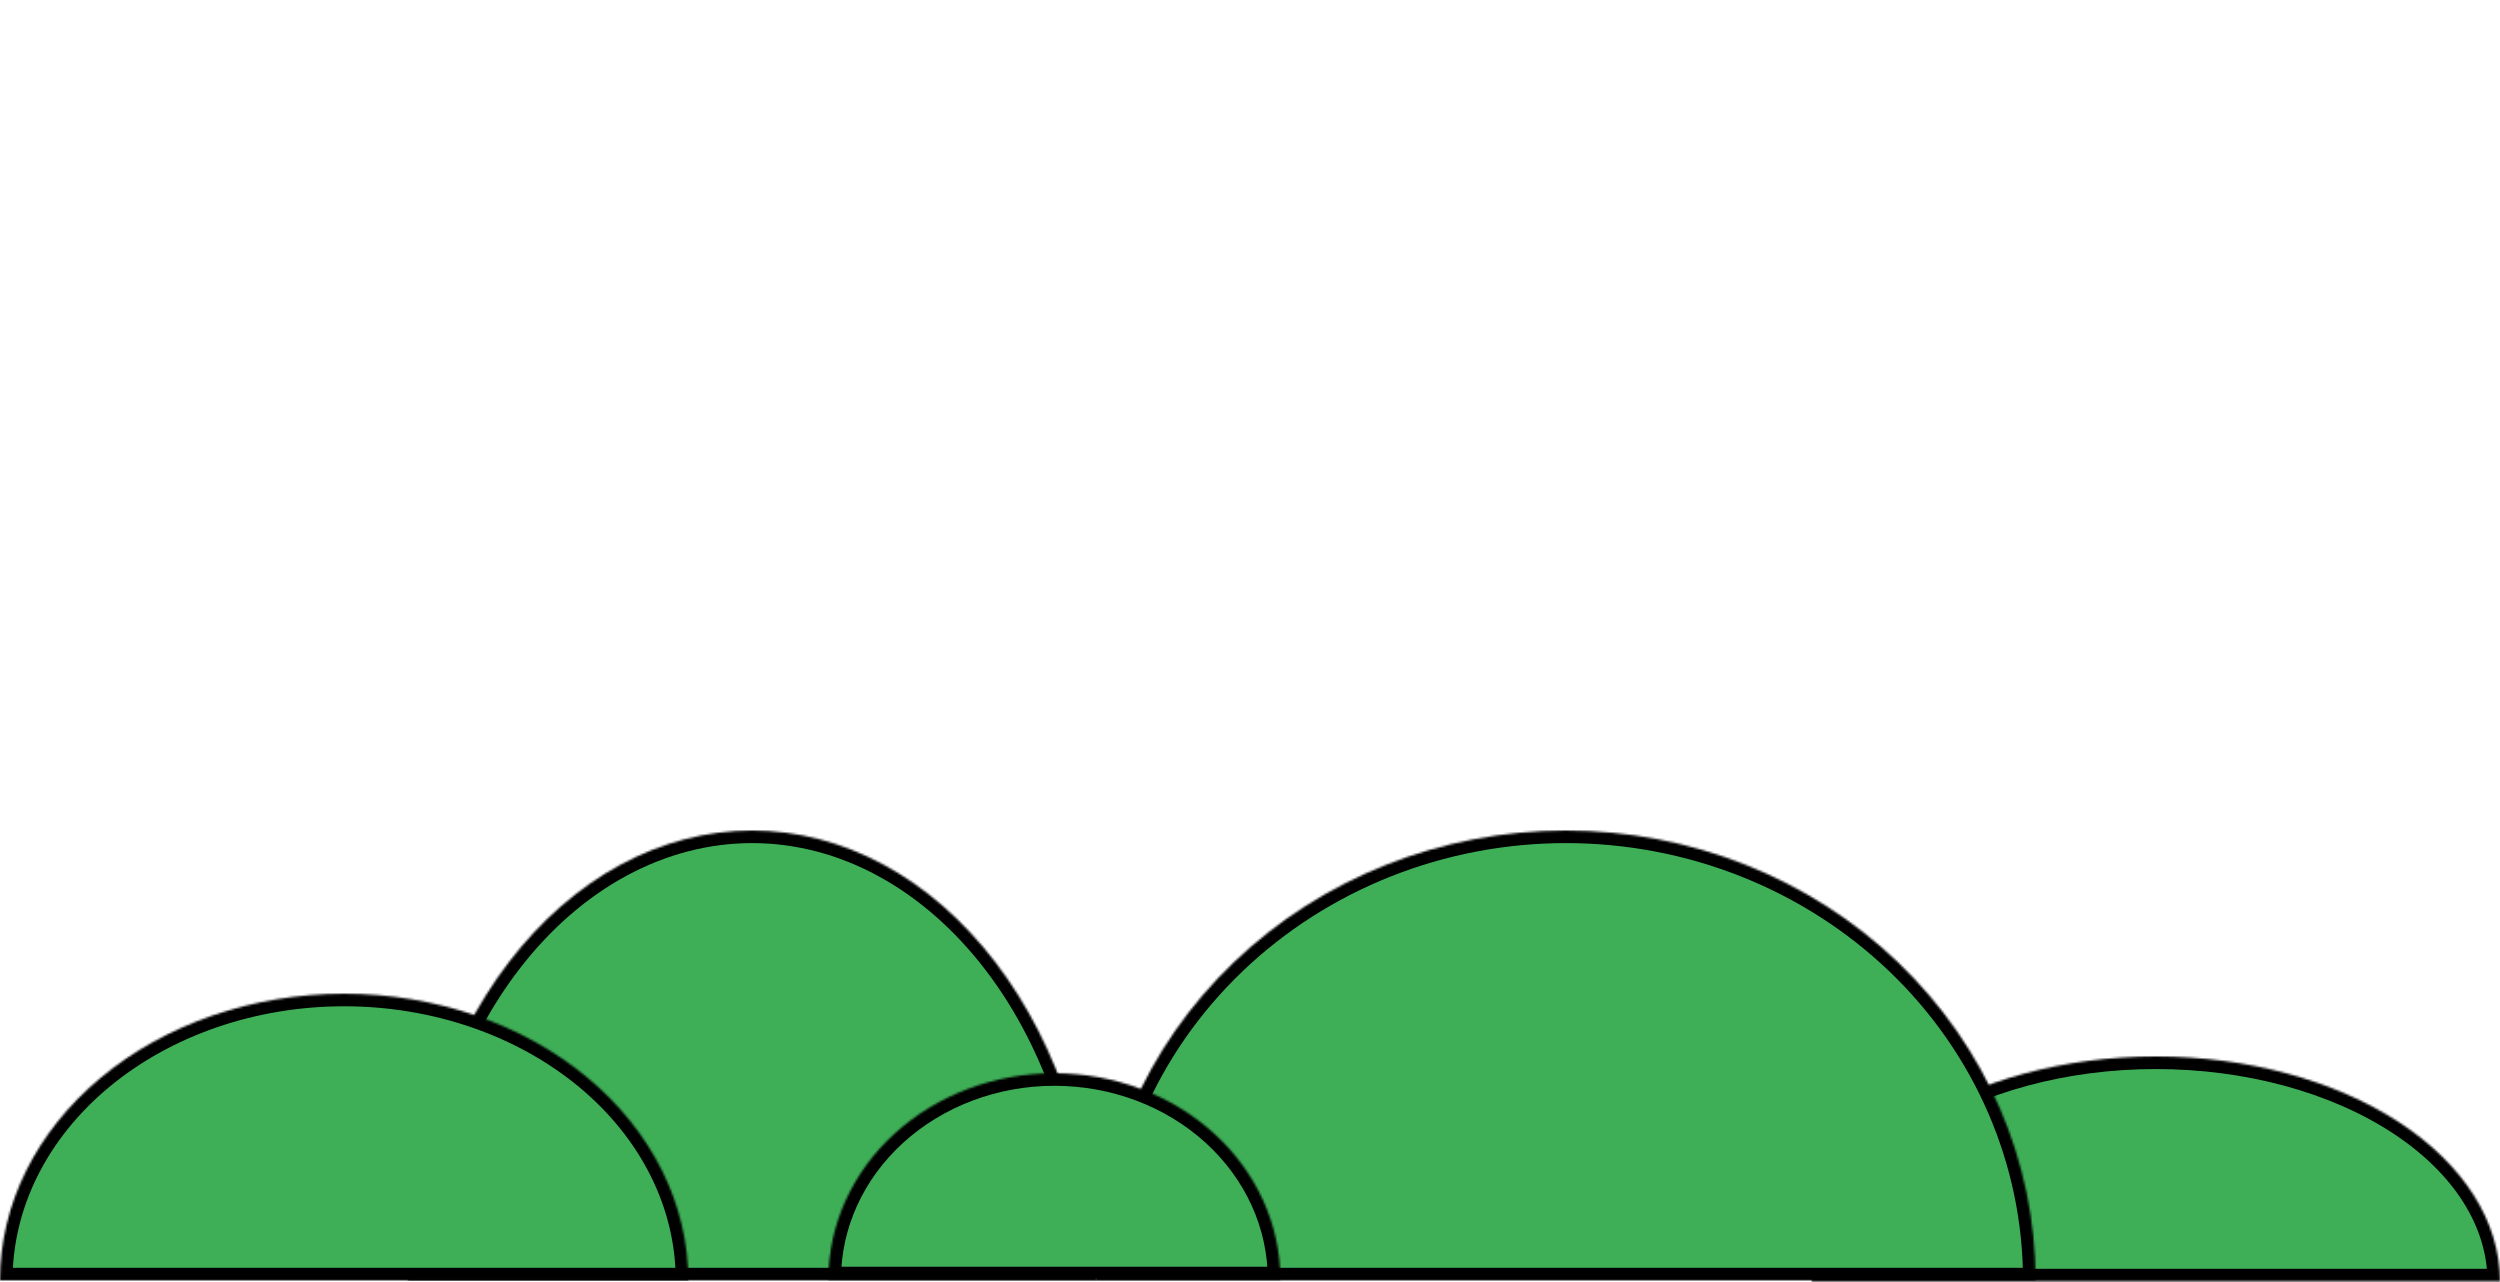 <svg viewBox="0 0 1195 613" fill="none" xmlns="http://www.w3.org/2000/svg">
<g id="background">
<g id="mountain5" class="mountain">
<mask id="path-1-inside-1_73_5" fill="white">
<path d="M524 612C524 554.978 506.669 500.292 475.819 459.972C444.969 419.652 403.128 397 359.5 397C315.872 397 274.031 419.652 243.181 459.972C212.331 500.292 195 554.978 195 612L359.5 612H524Z"/>
</mask>
<path d="M524 612C524 554.978 506.669 500.292 475.819 459.972C444.969 419.652 403.128 397 359.5 397C315.872 397 274.031 419.652 243.181 459.972C212.331 500.292 195 554.978 195 612L359.5 612H524Z" fill="#3EAE57" stroke="black" stroke-width="12" mask="url(#path-1-inside-1_73_5)"/>
</g>
<g id="mountain4" class="mountain">
<mask id="path-2-inside-2_73_5" fill="white">
<path d="M1195 612.5C1195 583.989 1177.67 556.646 1146.82 536.486C1115.97 516.326 1074.13 505 1030.5 505C986.872 505 945.031 516.326 914.181 536.486C883.331 556.646 866 583.989 866 612.5L1030.5 612.5H1195Z"/>
</mask>
<path d="M1195 612.5C1195 583.989 1177.67 556.646 1146.82 536.486C1115.97 516.326 1074.13 505 1030.5 505C986.872 505 945.031 516.326 914.181 536.486C883.331 556.646 866 583.989 866 612.5L1030.5 612.5H1195Z" fill="#3EAE57" stroke="black" stroke-width="12" mask="url(#path-2-inside-2_73_5)"/>
</g>
<g id="mountain3" class="mountain">
<mask id="path-3-inside-3_73_5" fill="white">
<path d="M973 612C973 554.978 949.347 500.292 907.245 459.972C865.144 419.652 808.041 397 748.5 397C688.959 397 631.856 419.652 589.755 459.972C547.653 500.292 524 554.978 524 612L748.5 612H973Z"/>
</mask>
<path d="M973 612C973 554.978 949.347 500.292 907.245 459.972C865.144 419.652 808.041 397 748.5 397C688.959 397 631.856 419.652 589.755 459.972C547.653 500.292 524 554.978 524 612L748.5 612H973Z" fill="#3EAE57" stroke="black" stroke-width="12" mask="url(#path-3-inside-3_73_5)"/>
</g>
<g id="mountain2" class="mountain">
<mask id="path-4-inside-4_73_5" fill="white">
<path d="M612 611.5C612 585.376 600.621 560.322 580.368 541.85C560.114 523.378 532.643 513 504 513C475.357 513 447.886 523.378 427.632 541.85C407.379 560.322 396 585.376 396 611.5L504 611.5H612Z"/>
</mask>
<path d="M612 611.5C612 585.376 600.621 560.322 580.368 541.85C560.114 523.378 532.643 513 504 513C475.357 513 447.886 523.378 427.632 541.85C407.379 560.322 396 585.376 396 611.5L504 611.5H612Z" fill="#3EAE57" stroke="black" stroke-width="12" mask="url(#path-4-inside-4_73_5)"/>
</g>
<g id="mountain1" class="mountain">
<mask id="path-5-inside-5_73_5" fill="white">
<path d="M329 612C329 575.665 311.669 540.819 280.819 515.126C249.969 489.434 208.128 475 164.5 475C120.872 475 79.031 489.434 48.181 515.126C17.331 540.819 6.58766e-06 575.665 0 612L164.5 612H329Z"/>
</mask>
<path d="M329 612C329 575.665 311.669 540.819 280.819 515.126C249.969 489.434 208.128 475 164.5 475C120.872 475 79.031 489.434 48.181 515.126C17.331 540.819 6.58766e-06 575.665 0 612L164.5 612H329Z" fill="#3EAE57" stroke="black" stroke-width="12" mask="url(#path-5-inside-5_73_5)"/>
</g>
</g>
</svg>

